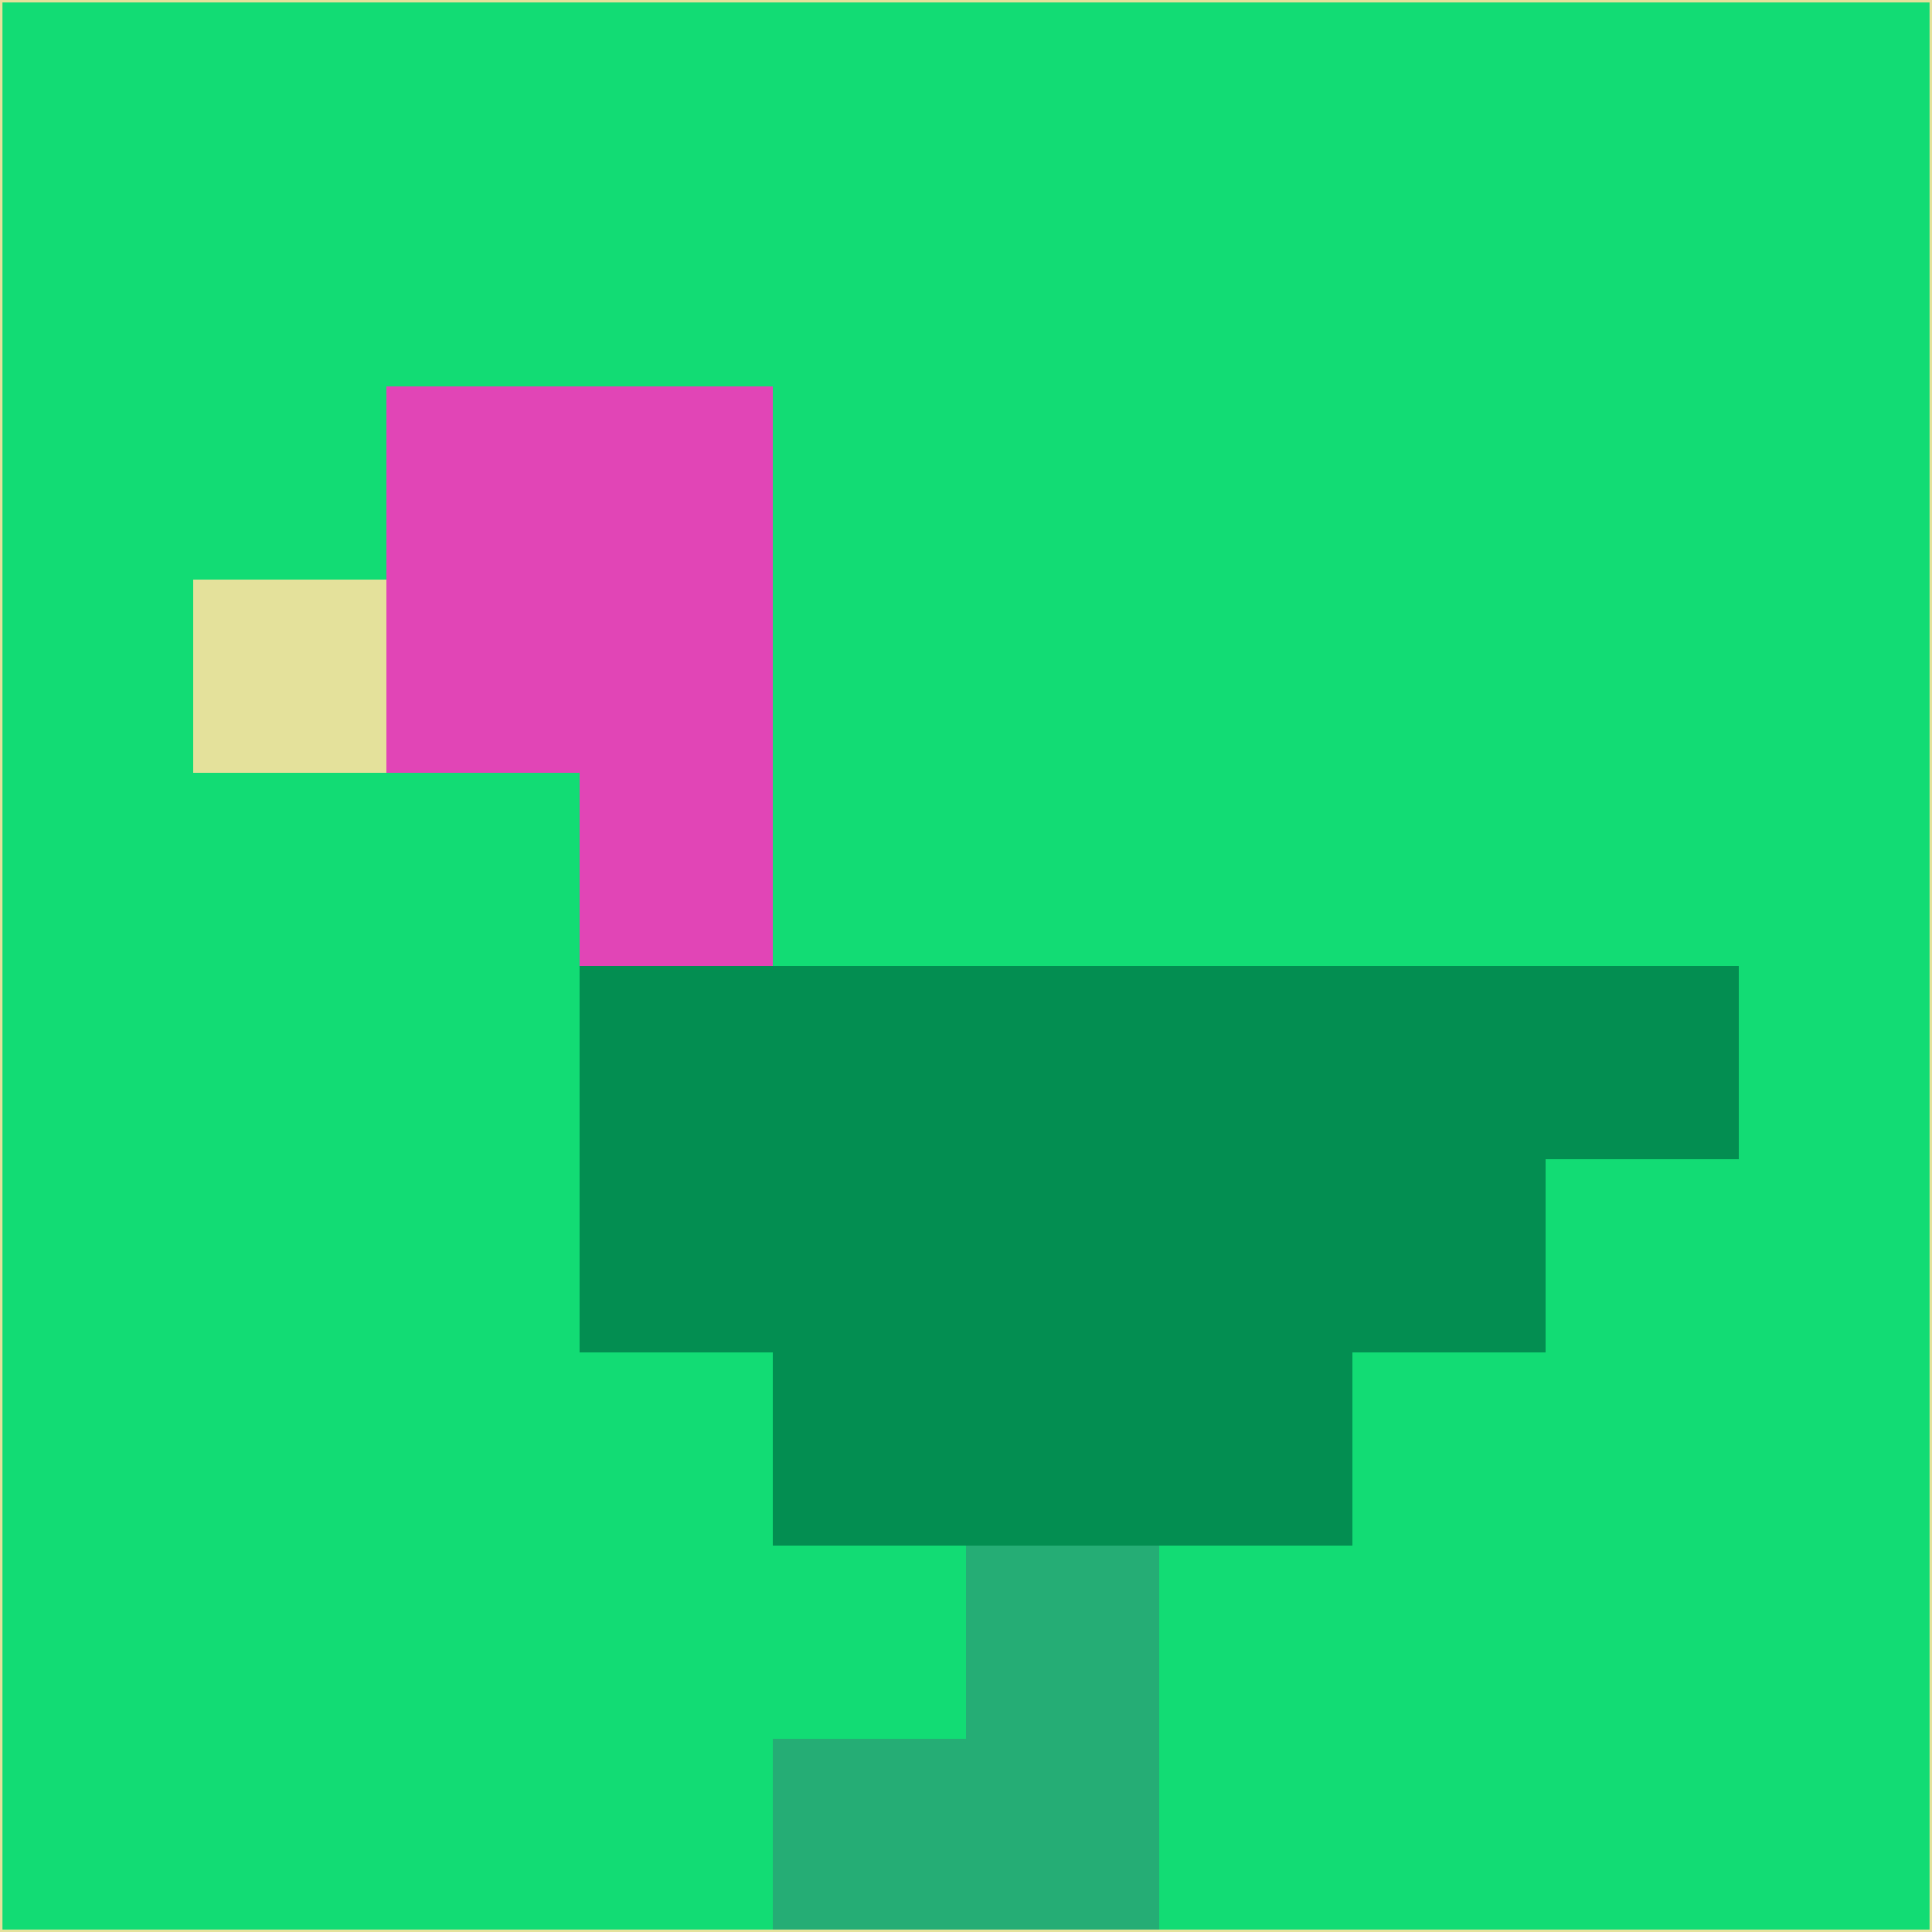 <svg xmlns="http://www.w3.org/2000/svg" version="1.1" width="785" height="785">
  <title>'goose-pfp-694263' by Dmitri Cherniak (Cyberpunk Edition)</title>
  <desc>
    seed=143493
    backgroundColor=#12dc74
    padding=20
    innerPadding=0
    timeout=500
    dimension=1
    border=false
    Save=function(){return n.handleSave()}
    frame=12

    Rendered at 2024-09-15T22:37:00.692Z
    Generated in 1ms
    Modified for Cyberpunk theme with new color scheme
  </desc>
  <defs/>
  <rect width="100%" height="100%" fill="#12dc74"/>
  <g>
    <g id="0-0">
      <rect x="0" y="0" height="785" width="785" fill="#12dc74"/>
      <g>
        <!-- Neon blue -->
        <rect id="0-0-2-2-2-2" x="157" y="157" width="157" height="157" fill="#e145b6"/>
        <rect id="0-0-3-2-1-4" x="235.5" y="157" width="78.5" height="314" fill="#e145b6"/>
        <!-- Electric purple -->
        <rect id="0-0-4-5-5-1" x="314" y="392.5" width="392.5" height="78.5" fill="#038e51"/>
        <rect id="0-0-3-5-5-2" x="235.5" y="392.5" width="392.5" height="157" fill="#038e51"/>
        <rect id="0-0-4-5-3-3" x="314" y="392.5" width="235.5" height="235.5" fill="#038e51"/>
        <!-- Neon pink -->
        <rect id="0-0-1-3-1-1" x="78.5" y="235.5" width="78.5" height="78.5" fill="#e4e19b"/>
        <!-- Cyber yellow -->
        <rect id="0-0-5-8-1-2" x="392.5" y="628" width="78.5" height="157" fill="#25ad75"/>
        <rect id="0-0-4-9-2-1" x="314" y="706.5" width="157" height="78.5" fill="#25ad75"/>
      </g>
      <rect x="0" y="0" stroke="#e4e19b" stroke-width="2" height="785" width="785" fill="none"/>
    </g>
  </g>
  <script xmlns=""/>
</svg>